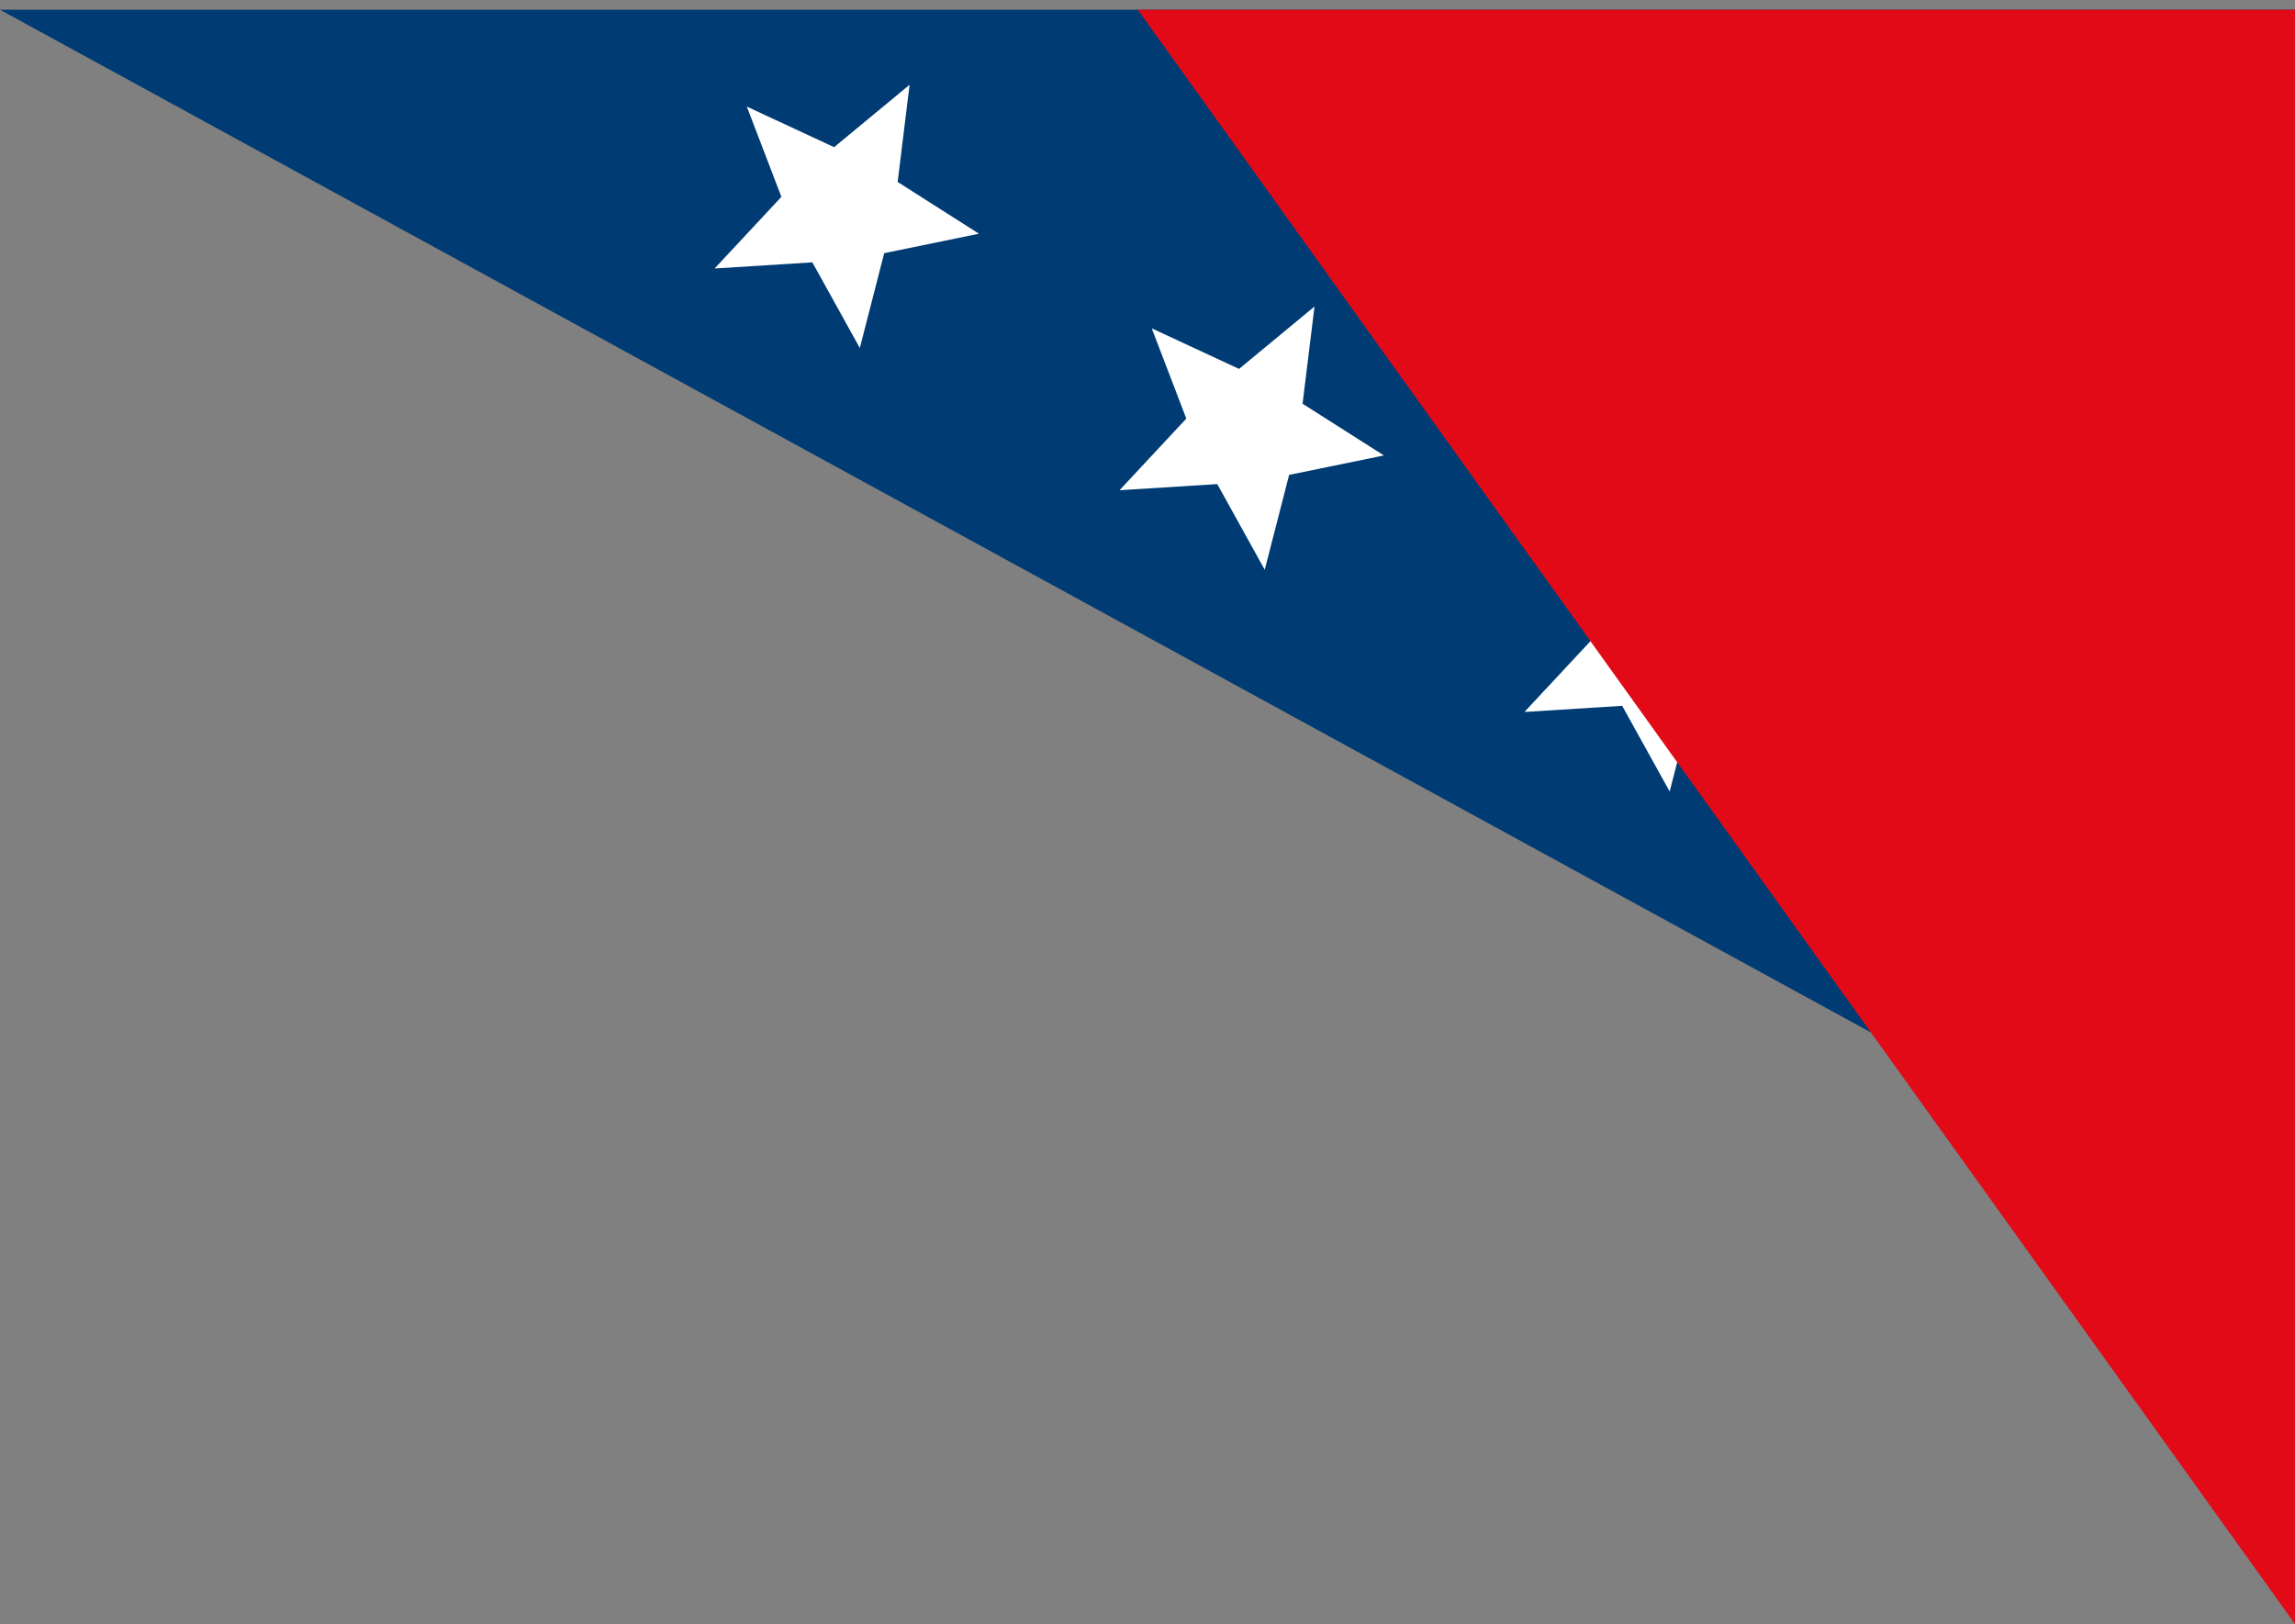 <svg width="236" height="167" xmlns="http://www.w3.org/2000/svg" xmlns:xlink="http://www.w3.org/1999/xlink" overflow="hidden"><rect width="100%" height="100%" fill="#808080" stroke="none"/><defs><clipPath id="clip0"><rect x="626" y="-1" width="236" height="167"/></clipPath><clipPath id="clip1"><path d="M791.125 46.338 814.998 59.411 801.925 83.284 778.052 70.211Z" fill-rule="evenodd" clip-rule="evenodd"/></clipPath><clipPath id="clip2"><path d="M791.125 46.338 814.998 59.411 801.925 83.284 778.052 70.211Z" fill-rule="evenodd" clip-rule="evenodd"/></clipPath><clipPath id="clip3"><path d="M791.125 46.338 814.998 59.411 801.925 83.284 778.052 70.211Z" fill-rule="evenodd" clip-rule="evenodd"/></clipPath><clipPath id="clip4"><path d="M749.486 23.537 773.359 36.61 760.287 60.483 736.414 47.41Z" fill-rule="evenodd" clip-rule="evenodd"/></clipPath><clipPath id="clip5"><path d="M749.486 23.537 773.359 36.61 760.287 60.483 736.414 47.41Z" fill-rule="evenodd" clip-rule="evenodd"/></clipPath><clipPath id="clip6"><path d="M749.486 23.537 773.359 36.61 760.287 60.483 736.414 47.41Z" fill-rule="evenodd" clip-rule="evenodd"/></clipPath><clipPath id="clip7"><path d="M707.848 0.736 731.721 13.809 718.648 37.682 694.775 24.609Z" fill-rule="evenodd" clip-rule="evenodd"/></clipPath><clipPath id="clip8"><path d="M707.848 0.736 731.721 13.809 718.648 37.682 694.775 24.609Z" fill-rule="evenodd" clip-rule="evenodd"/></clipPath><clipPath id="clip9"><path d="M707.848 0.736 731.721 13.809 718.648 37.682 694.775 24.609Z" fill-rule="evenodd" clip-rule="evenodd"/></clipPath></defs><g clip-path="url(#clip0)" transform="translate(-626 1)"><path d="M862 0 862 129 626 0Z" fill="#003B73" fill-rule="evenodd"/><g clip-path="url(#clip1)"><g clip-path="url(#clip2)"><g clip-path="url(#clip3)"><path d="M809.947 68.635 801.585 63.314 802.812 53.318 795.051 59.736 786.074 55.562 789.63 64.844 782.761 72.21 792.813 71.579 797.695 80.388 800.202 70.633Z" fill="#FFFFFF"/></g></g></g><g clip-path="url(#clip4)"><g clip-path="url(#clip5)"><g clip-path="url(#clip6)"><path d="M768.309 45.834 759.946 40.513 761.174 30.517 753.413 36.935 744.436 32.761 747.991 42.043 741.123 49.409 751.174 48.778 756.056 57.587 758.563 47.832Z" fill="#FFFFFF"/></g></g></g><g clip-path="url(#clip7)"><g clip-path="url(#clip8)"><g clip-path="url(#clip9)"><path d="M726.67 23.032 718.308 17.712 719.535 7.716 711.774 14.134 702.797 9.96 706.353 19.242 699.485 26.608 709.536 25.977 714.418 34.785 716.925 25.031Z" fill="#FFFFFF"/></g></g></g><path d="M862 1.52588e-05 862 166 743 1.52588e-05Z" fill="#E20A17" fill-rule="evenodd"/></g></svg>